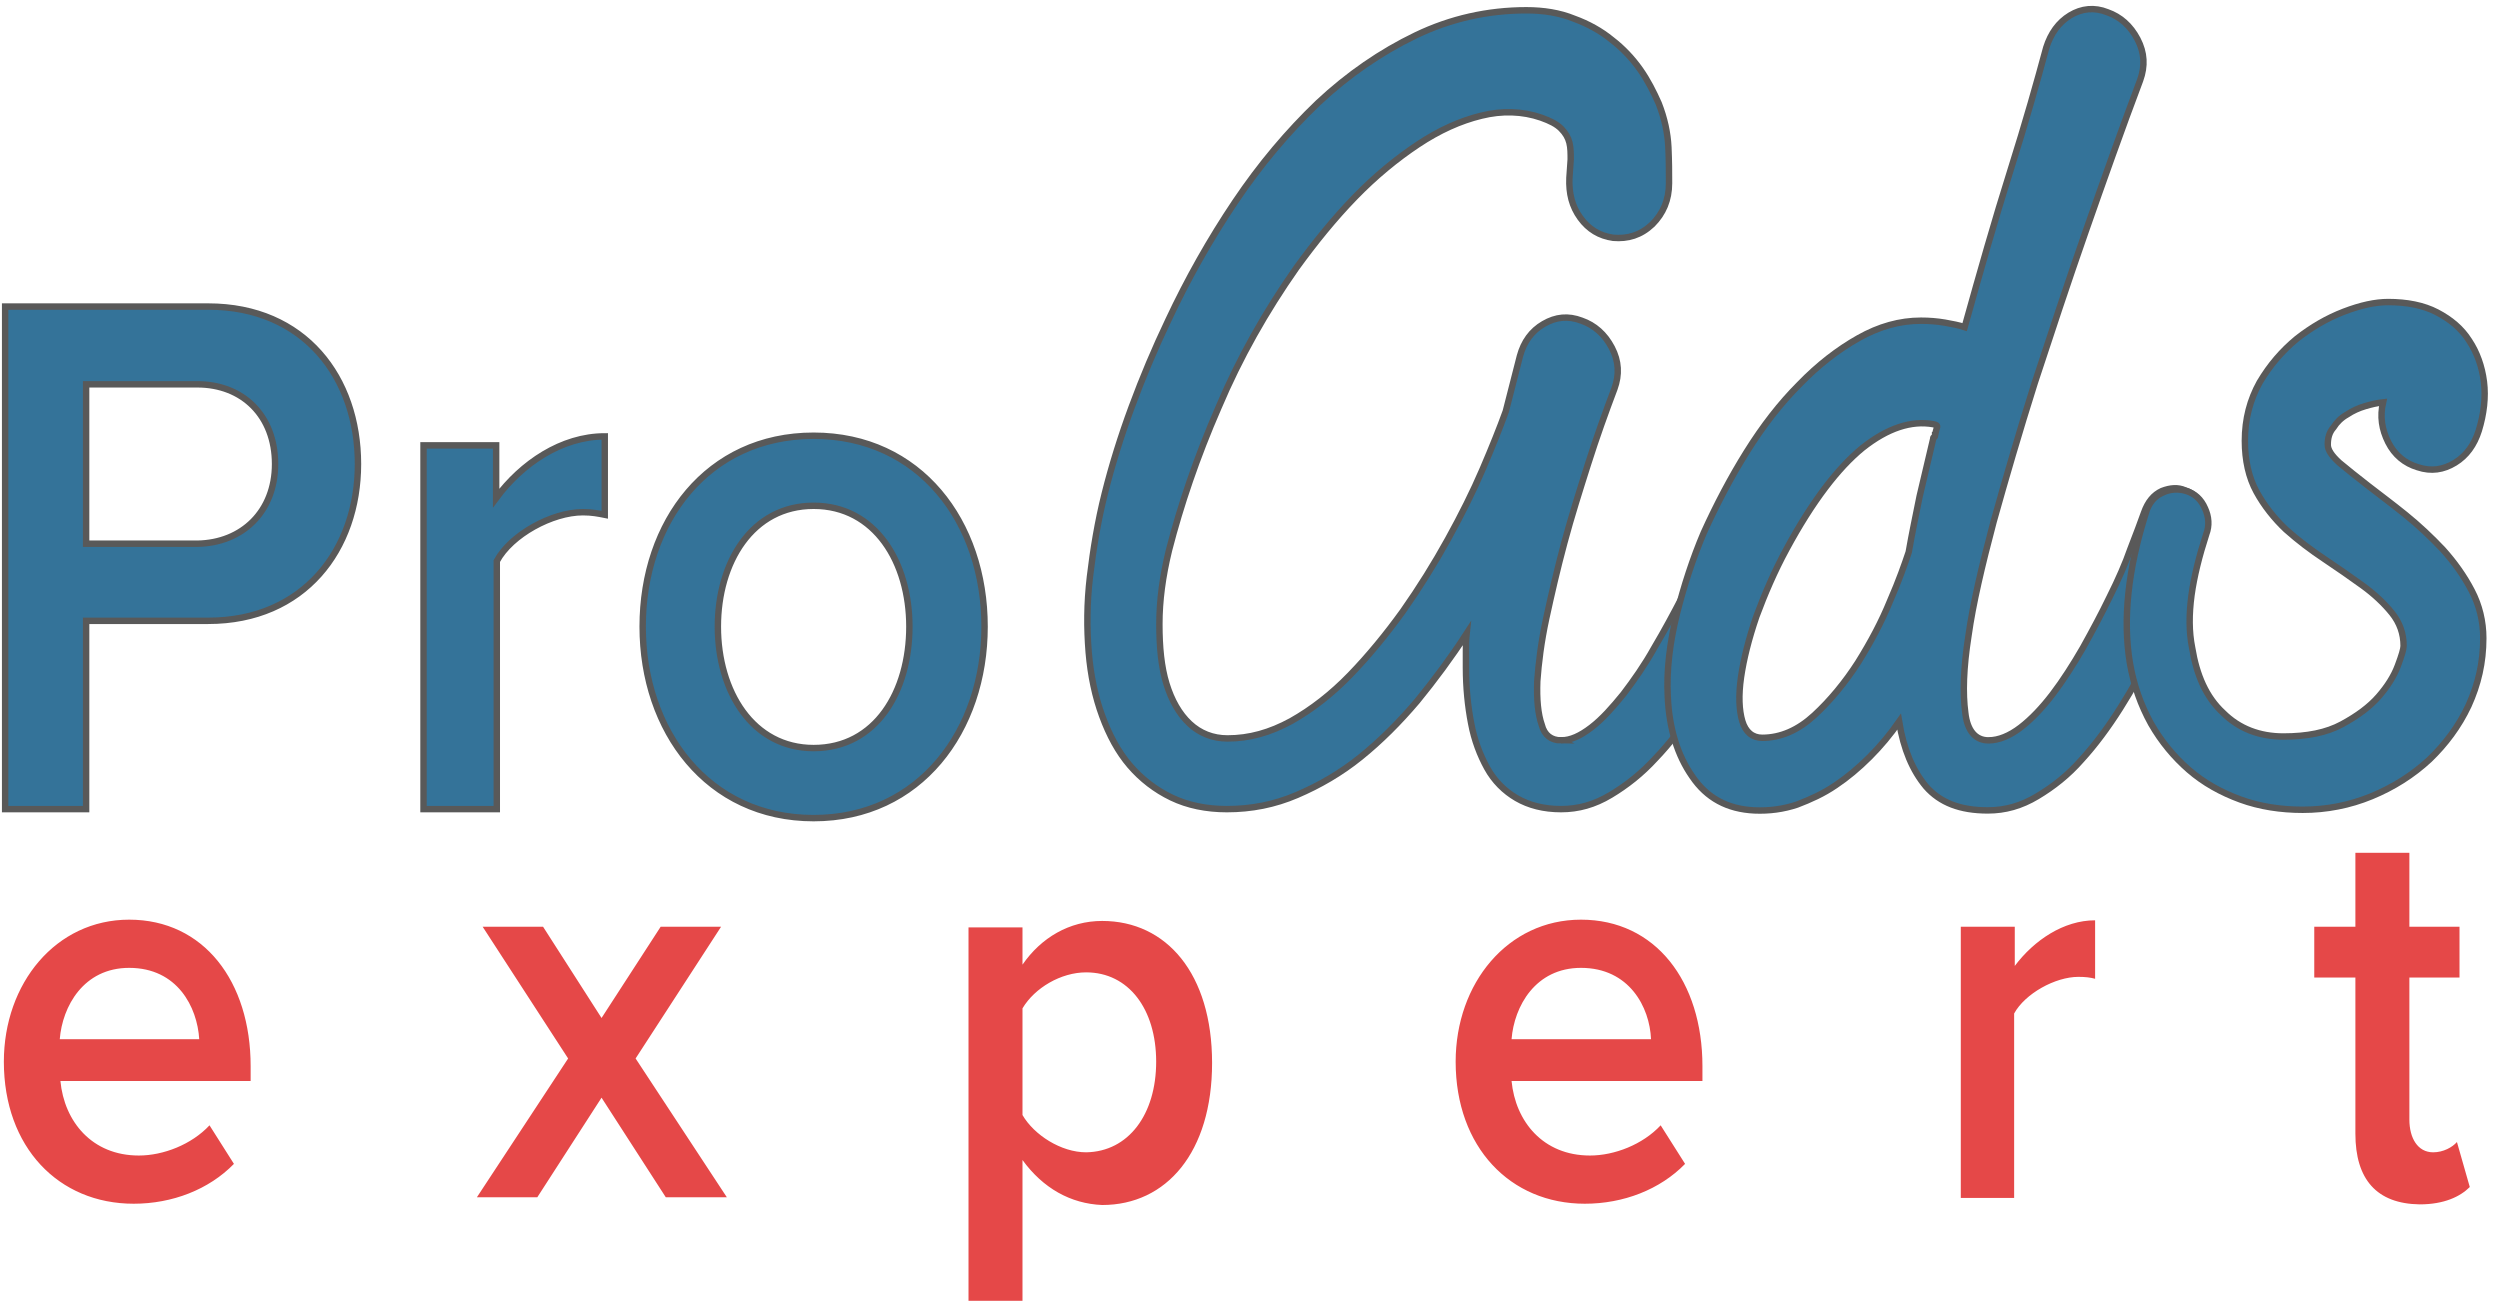 <svg version="1.1" id="Слой_1" xmlns="http://www.w3.org/2000/svg" x="0" y="0" viewBox="0 0 389 203" xml:space="preserve"><style>.st0{fill:#347399;stroke:#595959;stroke-miterlimit:10}</style><path class="st0" d="M.8 125.9V47.7h31.6c15 0 23.3 11.1 23.3 24.5 0 13.3-8.4 24.4-23.3 24.4h-19v29.3H.8zm42-53.7c0-7.5-5-12.4-12.1-12.4H13.4v24.8h17.3c7-.1 12.1-5 12.1-12.4zm23.1 53.7V69.3h11.3v8.2c4-5.4 10.2-9.6 16.9-9.6v12.2c-1-.2-2-.4-3.4-.4-4.8 0-11.2 3.5-13.4 7.6v38.6H65.9zM100 97.5c0-16.3 10.1-29.7 26.6-29.7s26.6 13.4 26.6 29.7c0 16.2-10.1 29.8-26.6 29.8S100 113.7 100 97.5zm41.5 0c0-10-5.3-18.8-14.9-18.8-9.6 0-14.9 8.8-14.9 18.8 0 10.1 5.4 18.9 14.9 18.9 9.7 0 14.9-8.8 14.9-18.9zm101.4 17.7c1.5 0 3-.7 4.7-2 1.7-1.3 3.3-3.1 5-5.2 1.6-2.1 3.3-4.5 4.8-7.2 1.6-2.7 3-5.3 4.4-8 1.3-2.6 2.4-5.1 3.4-7.4.9-2.3 1.6-4.2 2-5.8.4-1.7 1.3-2.8 2.7-3.4 1.4-.5 2.6-.6 3.7-.1 1.3.4 2.3 1.4 2.9 2.8.6 1.4.6 2.9-.1 4.6-.9 2.4-2 5.1-3.2 8.1s-2.6 6.1-4.2 9.2c-1.6 3.1-3.3 6.2-5.2 9.2-1.9 3-4 5.7-6.2 8-2.2 2.4-4.5 4.2-7 5.7s-5 2.2-7.7 2.2-5-.6-6.9-1.7c-1.9-1.1-3.5-2.7-4.6-4.7-1.1-2-2-4.3-2.5-7-.5-2.6-.8-5.5-.8-8.6v-2.6c0-.9 0-1.8.1-2.7-2.4 3.7-5 7.2-7.7 10.5-2.8 3.3-5.7 6.2-8.8 8.7s-6.4 4.4-9.9 5.9-7.1 2.2-10.9 2.2c-3.2 0-6.1-.6-8.6-1.8-2.5-1.2-4.7-2.9-6.5-5-1.8-2.1-3.2-4.7-4.3-7.7-1.1-3-1.8-6.3-2.1-9.9-.3-3.7-.3-7.6.2-11.8.5-4.2 1.2-8.5 2.3-12.9 1.1-4.4 2.5-8.9 4.2-13.5 1.7-4.6 3.6-9.1 5.7-13.5 3-6.4 6.5-12.6 10.4-18.4 3.9-5.8 8.2-10.9 12.9-15.4 4.7-4.4 9.8-7.9 15.2-10.5s11.2-3.9 17.2-3.9c2.7 0 5.2.4 7.4 1.3 2.2.8 4.2 1.9 5.9 3.3 1.7 1.3 3.2 2.9 4.4 4.6 1.2 1.7 2.1 3.5 2.9 5.3.9 2.3 1.4 4.6 1.5 6.8.1 2.2.1 4 .1 5.6 0 2.6-.9 4.7-2.6 6.4-1.8 1.7-3.8 2.3-6.1 2.1-2.1-.3-3.8-1.3-5.1-3.1-1.3-1.8-1.8-3.8-1.7-6.2.1-1 .1-1.9.2-2.9 0-.9 0-1.8-.2-2.6s-.6-1.5-1.3-2.2c-.7-.7-1.7-1.2-3.1-1.7-2.9-1-6.1-1.1-9.3-.3-3.3.8-6.6 2.3-9.9 4.5-3.3 2.2-6.6 4.9-9.8 8.2-3.2 3.3-6.2 7-9.1 11-4.7 6.7-8.8 13.9-12.1 21.7-3.4 7.8-5.9 15.2-7.7 22.2-1 4.1-1.5 7.9-1.5 11.5 0 3.6.3 6.7 1.1 9.3.8 2.6 2 4.7 3.6 6.2s3.6 2.3 5.9 2.3c3.4 0 6.6-.9 9.9-2.7 3.2-1.8 6.3-4.2 9.2-7.2 2.9-3 5.6-6.3 8.2-9.9 2.6-3.7 4.9-7.4 7-11.2 2.1-3.8 3.9-7.4 5.4-10.9 1.5-3.5 2.7-6.5 3.6-9l2.2-8.6c.6-2.2 1.8-3.9 3.7-5 1.9-1.1 3.8-1.3 5.9-.5 2 .7 3.6 2.1 4.7 4.2s1.2 4.2.4 6.4c-1.4 3.7-2.8 7.6-4.1 11.7-1.3 4.1-2.6 8.2-3.7 12.3-1.1 4.1-2 8-2.8 11.7-.8 3.7-1.2 7-1.4 9.8-.1 2.8.1 5.1.7 6.8.4 1.6 1.5 2.4 3 2.4z"/><path class="st0" d="M309.4 115.2c1.6 0 3.3-.7 5-2 1.7-1.3 3.4-3.1 5-5.2s3.2-4.6 4.7-7.2c1.5-2.7 2.9-5.3 4.2-8 1.3-2.6 2.4-5.1 3.2-7.4.9-2.3 1.6-4.2 2.1-5.6.6-1.7 1.5-2.8 2.8-3.4 1.3-.5 2.5-.6 3.6-.1 1.3.4 2.3 1.4 2.9 2.8.6 1.4.6 3-.1 4.6-1 2.4-2.1 5.1-3.4 8.1-1.3 3-2.7 6.1-4.3 9.2-1.6 3.1-3.3 6.2-5.2 9.2-1.9 3-3.9 5.7-6 8-2.1 2.4-4.4 4.2-6.9 5.7s-5 2.2-7.7 2.2c-4.3 0-7.4-1.2-9.6-3.7-2.1-2.5-3.5-5.8-4.2-10.1-1.4 2-2.9 3.8-4.6 5.5-1.7 1.7-3.5 3.2-5.3 4.4-1.9 1.3-3.9 2.2-6 3-2.1.7-4.3 1-6.6.9-4.2-.2-7.4-1.9-9.7-5.3-2.3-3.3-3.6-7.5-3.8-12.5-.2-4 .3-8.2 1.4-12.7 1.1-4.4 2.5-8.7 4.2-12.7 2-4.4 4.2-8.6 6.7-12.6s5.2-7.5 8.2-10.5c2.9-3 6-5.4 9.2-7.2 3.2-1.8 6.4-2.7 9.7-2.7 1.3 0 2.5.1 3.7.3 1.1.2 2.2.4 3.1.7 2.4-8.6 4.7-16.7 7.1-24.3s4.2-14 5.6-19.2c.7-2.2 1.9-3.9 3.7-5 1.8-1.1 3.8-1.3 5.8-.5 2 .7 3.6 2.1 4.7 4.2s1.2 4.2.4 6.4c-2.9 7.7-5.7 15.6-8.5 23.6-2.8 8-5.4 15.9-7.9 23.5-2.4 7.6-4.5 14.8-6.4 21.6-1.8 6.8-3.2 12.7-3.9 17.7-.8 5.1-.9 9-.5 12 .3 2.8 1.6 4.3 3.6 4.3zm-8.3-47.5c.1-.5.2-.9.3-1.2.1-.3-.1-.4-.6-.5-3.4-.6-7.1.6-11 3.7C286 72.8 282 78 278 85.4c-1.9 3.5-3.4 7-4.7 10.5-1.2 3.5-2 6.7-2.4 9.5-.4 2.8-.3 5.1.2 6.8.5 1.7 1.6 2.6 3.1 2.6 2.9 0 5.6-1.2 8.1-3.5s4.8-5.1 6.8-8.2c2-3.2 3.7-6.4 5-9.6 1.4-3.2 2.3-5.8 2.9-7.6.5-2.9 1.1-5.7 1.7-8.7.7-2.9 1.4-5.9 2.1-8.9 0-.1 0-.2.1-.3.1.1.2-.1.2-.3z"/><path class="st0" d="M362.2 69.2c0 .8.6 1.7 1.8 2.8 1.2 1 2.7 2.2 4.5 3.6s3.7 2.8 5.8 4.5c2.1 1.7 4 3.5 5.8 5.4 1.8 2 3.3 4.1 4.5 6.4 1.2 2.3 1.8 4.8 1.8 7.4 0 3.8-.8 7.2-2.3 10.5-1.5 3.2-3.6 6-6.1 8.4-2.6 2.4-5.6 4.3-9 5.7-3.4 1.4-7 2.1-10.7 2.1-3.4 0-6.7-.5-9.7-1.6-3-1.1-5.7-2.6-8-4.6-2.3-2-4.3-4.4-5.9-7.2-1.6-2.9-2.7-6-3.3-9.5-1.1-6.7-.3-14.5 2.5-23.3.4-1.4 1.2-2.5 2.5-3.1 1.2-.6 2.5-.7 3.8-.3 1.3.4 2.3 1.3 2.9 2.7.6 1.3.7 2.7.2 4-1.1 3.4-1.9 6.6-2.3 9.5-.4 3-.4 5.7.1 8.2.7 4.3 2.2 7.7 4.8 10.1 2.5 2.5 5.7 3.7 9.4 3.7s6.7-.6 9.1-1.9c2.4-1.3 4.3-2.7 5.7-4.3 1.4-1.6 2.4-3.2 3-4.8.6-1.6.9-2.6.9-3.1 0-1.9-.6-3.6-1.8-5.1-1.2-1.5-2.8-3-4.6-4.3-1.8-1.3-3.8-2.7-5.9-4.1-2.1-1.4-4.1-2.9-6-4.6-1.8-1.7-3.4-3.7-4.6-5.9-1.2-2.2-1.8-4.9-1.8-7.9 0-3.4.8-6.4 2.3-9.1 1.6-2.7 3.5-4.9 5.8-6.8 2.3-1.8 4.7-3.2 7.3-4.2 2.6-1 4.9-1.5 6.9-1.5 2.9 0 5.5.5 7.6 1.6 2.1 1.1 3.8 2.5 5 4.4 1.2 1.8 2 4 2.3 6.4.3 2.4 0 5-.8 7.6-.7 2.2-1.9 3.9-3.7 5-1.8 1.1-3.7 1.4-5.8.7-2-.6-3.6-1.9-4.6-3.9-1-2-1.3-4-.8-6.2-.9.1-1.8.3-2.8.6-1 .3-1.9.7-2.8 1.3-.9.5-1.6 1.2-2.1 2-.7.8-.9 1.7-.9 2.7z"/><path d="M.6 165.2c0-12.2 8.1-22.1 19.5-22.1 11.6 0 18.9 9.6 18.9 22.8v2.3H9.4c.6 6.3 4.9 11.6 12.2 11.6 3.8 0 8.2-1.7 11-4.7l3.8 6c-3.9 4-9.6 6.2-15.6 6.2-11.7 0-20.2-8.8-20.2-22.1zm19.5-14.6c-7.1 0-10.4 6-10.8 11.1H31c-.3-5-3.4-11.1-10.9-11.1zm83.5 35.7l-10-15.5-10 15.5h-9.4l14.2-21.6-13.3-20.5h9.4l9.1 14.2 9.2-14.2h9.4l-13.3 20.5 14.2 21.6h-9.5zm55.5-5.8v21.9h-8.4v-58.1h8.4v5.8c2.9-4.2 7.3-6.8 12.4-6.8 10 0 17.1 8.2 17.1 22.1 0 13.9-7.1 22.1-17.1 22.1-4.9-.2-9.2-2.6-12.4-7zm20.8-15.3c0-8.2-4.3-13.9-10.9-13.9-3.9 0-8 2.4-9.9 5.6v16.6c1.8 3.1 6 5.8 9.9 5.8 6.6-.1 10.9-5.9 10.9-14.1zm46.6 0c0-12.2 8.1-22.1 19.5-22.1 11.6 0 18.9 9.6 18.9 22.8v2.3h-29.7c.6 6.3 4.9 11.6 12.2 11.6 3.8 0 8.2-1.7 11-4.7l3.8 6c-3.9 4-9.6 6.2-15.6 6.2-11.6 0-20.1-8.8-20.1-22.1zm19.5-14.6c-7.1 0-10.4 6-10.8 11.1h21.7c-.2-5-3.4-11.1-10.9-11.1zm59.1 35.7v-42.1h8.4v6.1c3-4 7.6-7.1 12.5-7.1v9.1c-.7-.2-1.5-.3-2.6-.3-3.6 0-8.3 2.6-10 5.7v28.7h-8.3zm61.4-9.9v-24.3h-6.4v-7.9h6.4v-11.5h8.4v11.5h7.8v7.9h-7.8v22.1c0 2.9 1.3 5.1 3.7 5.1 1.6 0 3-.8 3.7-1.6l2 7c-1.5 1.5-4 2.7-7.8 2.7-6.7-.1-10-3.9-10-11z" fill="#e54848"/></svg>